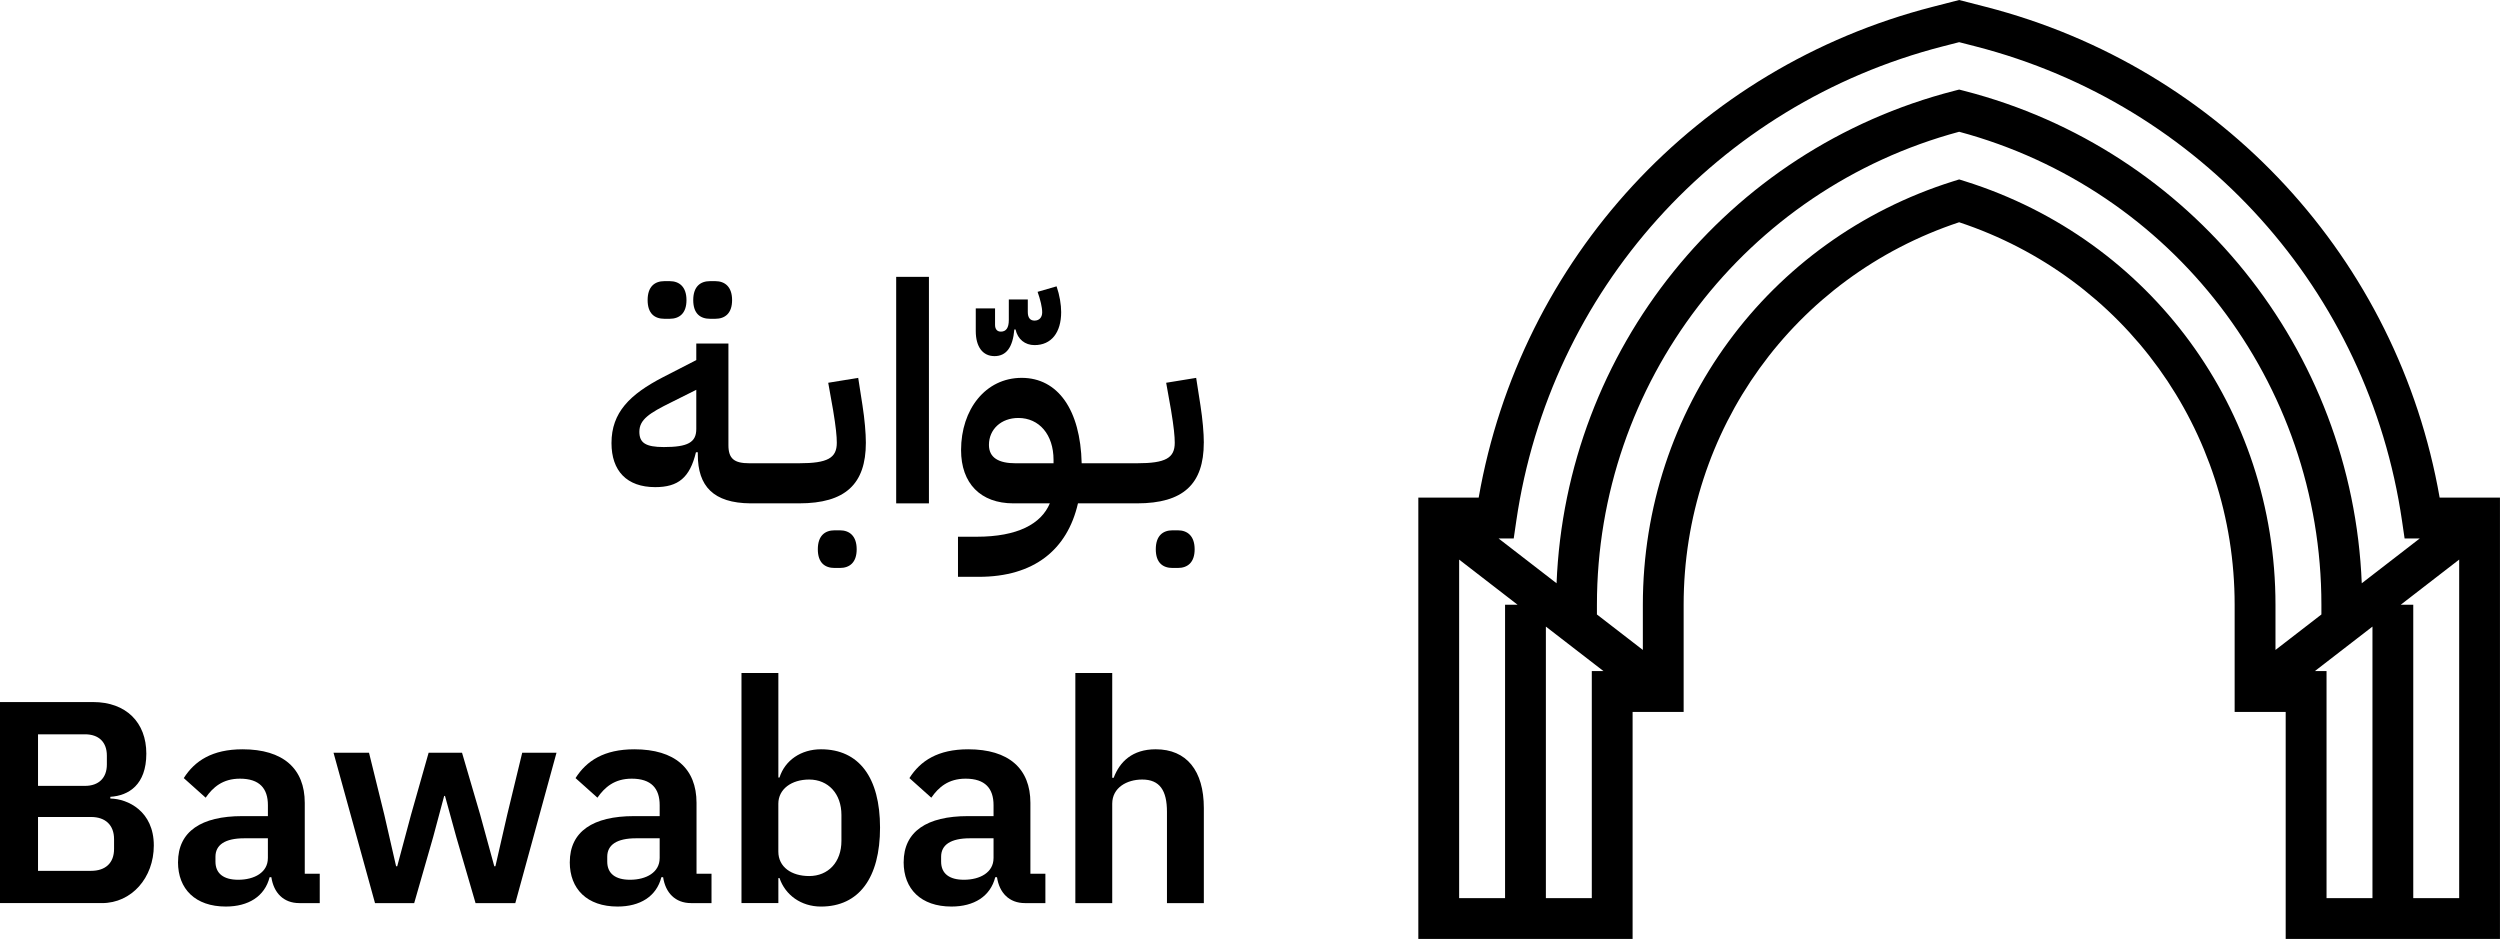 <?xml version="1.0" encoding="UTF-8"?>
<svg id="Layer_2" data-name="Layer 2" xmlns="http://www.w3.org/2000/svg" viewBox="0 0 1313.15 493.18">
  <g id="Layer_1-2" data-name="Layer 1">
    <g>
      <path d="M1281.45,261.38c-21.92-125.29-114.58-225.91-238.35-257.77l-14.03-3.61-14.03,3.61c-123.77,31.85-216.43,132.47-238.35,257.77h-31.7v231.81h112.55v-119.25h26.81v-56.28c0-91.84,58.01-172.16,144.71-200.92,86.7,28.76,144.71,109.07,144.71,200.92v56.28h26.81v119.25h112.55v-231.81h-31.7ZM796.44,273.65c17.66-120.96,105.57-218.8,223.95-249.27l8.68-2.23,8.68,2.23c118.38,30.47,206.29,128.31,223.95,249.27l1.34,9.17h7.98l-30.48,23.55c-4.91-122.48-89.38-227.9-208.8-258.64l-2.67-.69-2.67.69c-119.42,30.74-203.89,136.16-208.8,258.64l-30.48-23.55h7.98l1.34-9.17ZM766.43,293.93l30.71,23.73h-6.59v154.09h-24.12v-177.82ZM836.11,471.74h-24.12v-142.62l30.25,23.37h-6.13v119.25ZM1032.29,95.25l-3.22-1.01-3.22,1.01c-97.46,30.65-162.93,120.02-162.93,222.41v23.73l-24.12-18.63v-5.09c0-116.54,78.1-218.31,190.27-248.46,112.17,30.15,190.27,131.92,190.27,248.46v5.09l-24.12,18.63v-23.73c0-102.38-65.48-191.76-162.93-222.41ZM1215.91,352.49l30.25-23.37v142.62h-24.12v-119.25h-6.13ZM1267.59,471.74v-154.09h-6.59l30.71-23.73v177.82h-24.12Z"/>
      <g>
        <path d="M349.01,167.45h2.73c5.15,0,8.84-2.89,8.84-9.81s-3.7-9.97-8.84-9.97h-2.73c-5.15,0-8.84,2.89-8.84,9.97s3.7,9.81,8.84,9.81Z"/>
        <path d="M372.97,167.45h2.73c5.15,0,8.84-2.89,8.84-9.81s-3.7-9.97-8.84-9.97h-2.73c-5.15,0-8.84,2.89-8.84,9.97s3.7,9.81,8.84,9.81Z"/>
        <path d="M441.14,278.55h-2.73c-5.15,0-8.84,2.89-8.84,9.97s3.7,9.81,8.84,9.81h2.73c5.15,0,8.84-2.89,8.84-9.81s-3.7-9.97-8.84-9.97Z"/>
        <path d="M450.79,198.48l-15.76,2.57,2.58,14.47c1.44,8.68,1.93,13.67,1.93,17.04,0,8.04-4.82,10.77-19.78,10.77h-21.23s0,0,0,0h-4.99c-7.88,0-10.93-2.41-10.93-9.49v-53.38h-16.88v8.68l-17.53,9.01c-17.36,9-27.01,18.49-27.01,34.57,0,14.63,8.04,23.15,22.99,23.15,12.06,0,18.17-4.99,21.38-18.33h.97v1.28c0,16.56,8.2,25.41,27.65,25.57h0s0,0,0,0h25.57c24.28,0,35.05-10.13,35.05-31.84,0-4.98-.64-12.38-1.77-19.61l-2.25-14.47ZM365.73,225.33c0,7.07-4.5,9.49-17.04,9.49-9.65,0-12.86-2.25-12.86-8.04,0-6.43,5.31-9.81,16.72-15.44l13.18-6.59v20.58Z"/>
        <rect x="470.73" y="145.42" width="17.2" height="118.98"/>
        <path d="M522.34,187.06c6.27,0,9.65-4.66,10.45-13.99h.64c1.13,5.15,4.99,8.2,9.97,8.2,8.84,0,13.99-6.59,13.99-17.36,0-3.86-.8-8.84-2.41-13.51l-9.97,2.89c1.45,4.18,2.41,8.04,2.41,10.77s-1.61,4.34-4.02,4.34c-2.25,0-3.54-1.45-3.54-4.5v-6.59h-9.97v10.77c0,4.18-1.45,6.11-4.18,6.11-1.93,0-3.05-1.28-3.05-3.54v-8.68h-10.13v11.9c0,8.36,3.7,13.18,9.81,13.18Z"/>
        <path d="M632.32,232.56c0-4.98-.64-12.38-1.77-19.61l-2.25-14.47-15.76,2.57,2.58,14.47c1.44,8.68,1.93,13.67,1.93,17.04,0,8.04-4.82,10.77-19.78,10.77h-21.23s0,0,0,0h-7.88c-.64-28.14-12.54-44.86-31.51-44.86s-31.84,16.56-31.84,37.94c0,17.53,10.29,27.98,27.49,27.98h19.13c-4.5,10.77-16.88,17.53-38.43,17.53h-9.81v21.06h10.93c28.94,0,46.47-14.15,52.09-38.59h5.47s0,0,0,0h25.57c24.28,0,35.05-10.13,35.05-31.84ZM553.38,243.34h-19.94c-8.84,0-13.99-2.89-13.99-9.65,0-8.2,6.43-14.15,15.44-14.15,10.93,0,18.49,8.68,18.49,22.03v1.77Z"/>
        <path d="M618.66,278.55h-2.73c-5.15,0-8.84,2.89-8.84,9.97s3.7,9.81,8.84,9.81h2.73c5.15,0,8.84-2.89,8.84-9.81s-3.7-9.97-8.84-9.97Z"/>
      </g>
      <g>
        <path d="M0,368.76h48.87c17.4,0,27.99,10.74,27.99,27.08s-9.23,22.09-18.91,22.69v.91c9.23.15,22.84,6.66,22.84,24.66,0,16.95-11.65,30.26-27.23,30.26H0v-105.6ZM19.97,412.79h24.66c7.26,0,11.5-4.23,11.5-11.2v-4.69c0-7.11-4.24-11.2-11.5-11.2h-24.66v27.08ZM19.97,457.42h27.84c7.57,0,12.1-4.09,12.1-11.5v-5.14c0-7.41-4.54-11.65-12.1-11.65h-27.84v28.29Z"/>
        <path d="M93.51,452.88c0-16.19,12.26-24.21,33.74-24.21h13.47v-5.75c0-8.77-4.39-13.92-14.68-13.92-9.08,0-14.22,4.54-18.01,9.99l-11.5-10.29c5.75-9.08,14.98-15.13,30.87-15.13,21.33,0,32.68,10.14,32.68,28.14v37.22h7.87v15.43h-10.74c-8.32,0-13.46-5.45-14.68-13.62h-.91c-2.57,10.14-11.2,15.43-23,15.43-16.04,0-25.12-9.23-25.12-23.3ZM140.71,450.76v-10.44h-12.41c-10.14,0-15.13,3.48-15.13,9.68v2.57c0,6.35,4.39,9.53,11.95,9.53,8.62,0,15.58-3.93,15.58-11.35Z"/>
        <path d="M175.22,395.39h18.61l8.02,32.53,6.2,27.08h.6l7.26-27.08,9.23-32.53h17.55l9.53,32.53,7.41,27.08h.6l6.2-27.08,7.87-32.53h18.01l-21.64,78.98h-20.88l-10.14-34.8-5.9-21.48h-.45l-5.75,21.48-9.99,34.8h-20.58l-21.79-78.98Z"/>
        <path d="M299.29,452.88c0-16.19,12.26-24.21,33.74-24.21h13.47v-5.75c0-8.77-4.39-13.92-14.68-13.92-9.08,0-14.22,4.54-18.01,9.99l-11.5-10.29c5.75-9.08,14.98-15.13,30.87-15.13,21.33,0,32.68,10.14,32.68,28.14v37.22h7.87v15.43h-10.74c-8.32,0-13.46-5.45-14.68-13.62h-.91c-2.57,10.14-11.2,15.43-23,15.43-16.04,0-25.12-9.23-25.12-23.3ZM346.5,450.76v-10.44h-12.41c-10.14,0-15.13,3.48-15.13,9.68v2.57c0,6.35,4.39,9.53,11.95,9.53,8.62,0,15.58-3.93,15.58-11.35Z"/>
        <path d="M389.47,353.51h19.37v54.89h.6c2.88-9.08,11.35-14.83,21.79-14.83,19.97,0,31.02,14.83,31.02,41.15s-11.04,41.46-31.02,41.46c-10.44,0-18.76-6.05-21.79-14.98h-.6v13.16h-19.37v-120.85ZM441.97,441.69v-13.62c0-11.2-6.96-18.61-16.95-18.61-9.23,0-16.19,4.99-16.19,12.71v25.12c0,8.17,6.96,12.86,16.19,12.86,9.99,0,16.95-7.26,16.95-18.46Z"/>
        <path d="M474.66,452.88c0-16.19,12.26-24.21,33.74-24.21h13.47v-5.75c0-8.77-4.39-13.92-14.68-13.92-9.08,0-14.22,4.54-18.01,9.99l-11.5-10.29c5.75-9.08,14.98-15.13,30.87-15.13,21.33,0,32.68,10.14,32.68,28.14v37.22h7.87v15.43h-10.74c-8.32,0-13.46-5.45-14.68-13.62h-.91c-2.57,10.14-11.2,15.43-23,15.43-16.04,0-25.12-9.23-25.12-23.3ZM521.87,450.76v-10.44h-12.41c-10.14,0-15.13,3.48-15.13,9.68v2.57c0,6.35,4.39,9.53,11.95,9.53,8.62,0,15.58-3.93,15.58-11.35Z"/>
        <path d="M564.84,353.51h19.37v55.04h.76c3.18-8.47,9.83-14.98,22.09-14.98,16.19,0,25.27,11.2,25.27,30.87v49.93h-19.37v-47.96c0-11.2-3.78-16.95-13.01-16.95-8.02,0-15.74,4.24-15.74,12.71v52.2h-19.37v-120.85Z"/>
      </g>
    </g>
  </g>
</svg>
